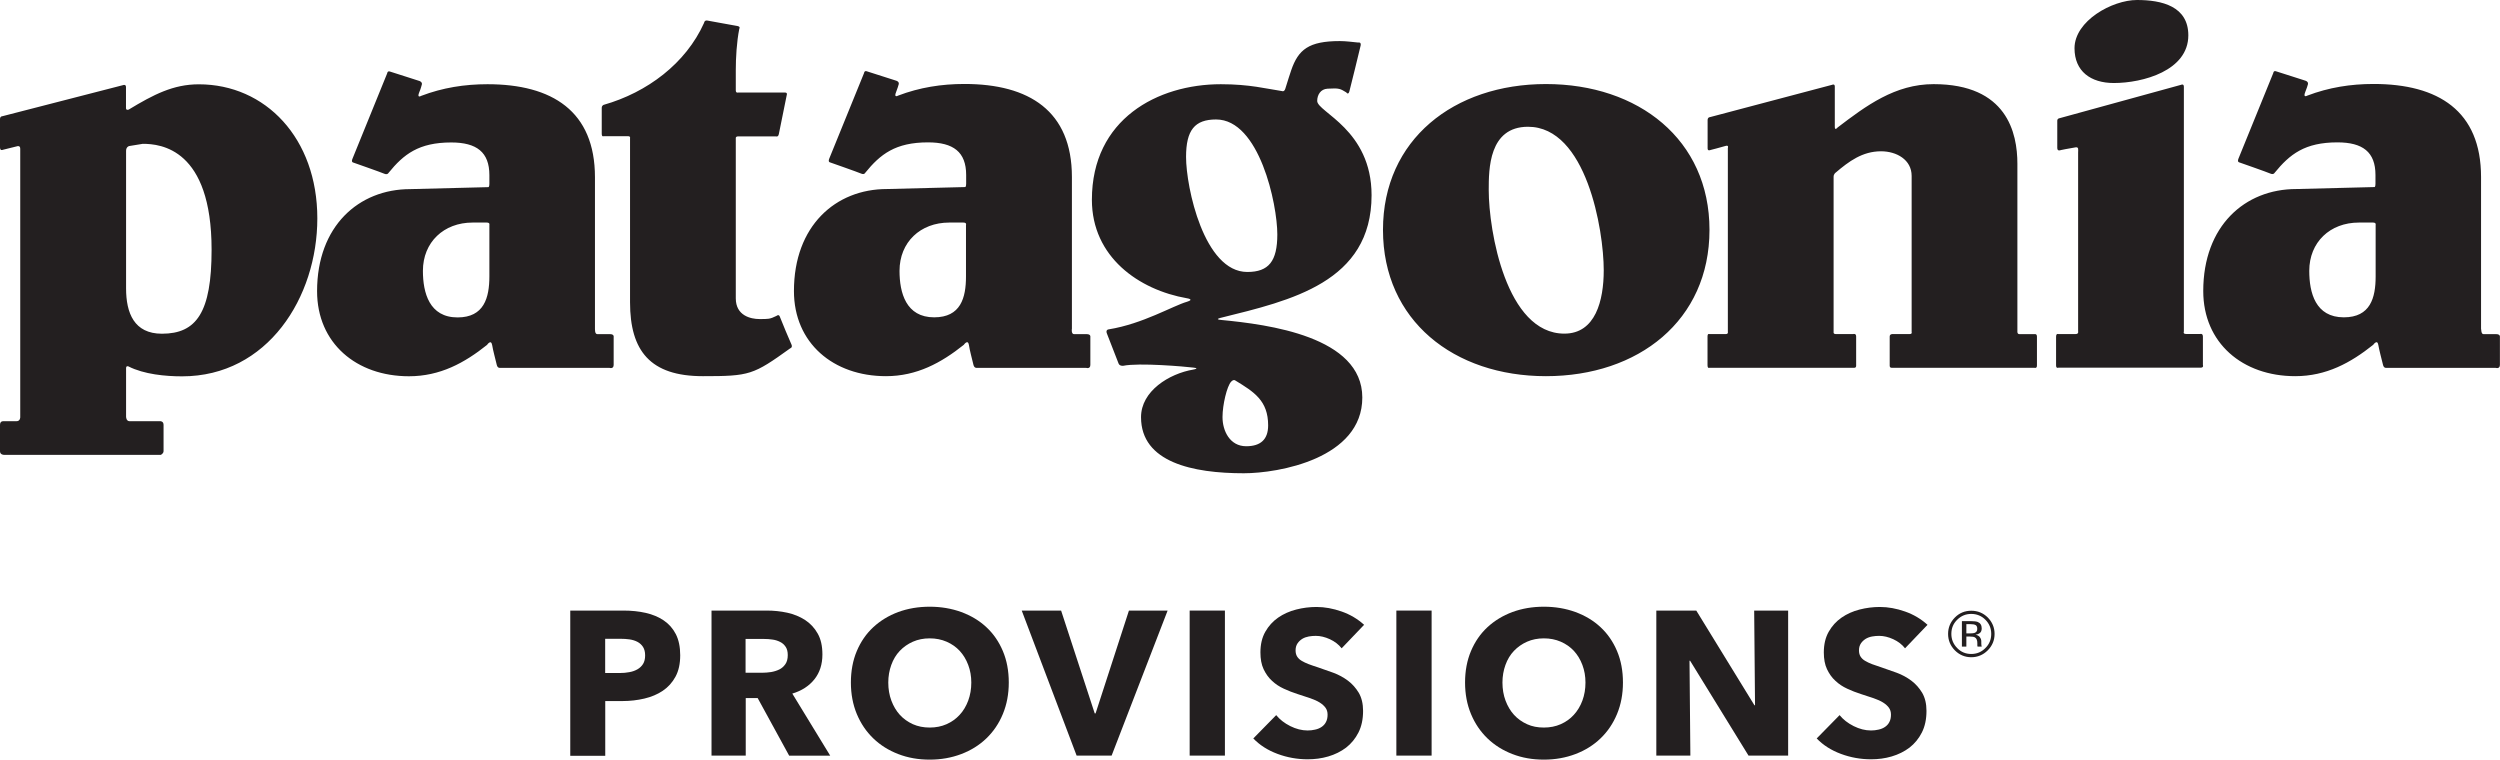 <svg width="250" height="76" viewBox="0 0 250 76" fill="none" xmlns="http://www.w3.org/2000/svg">
<g clip-path="url(#clip0)">
<path d="M68.021 65.525C68.021 66.374 67.867 67.086 67.549 67.67C67.232 68.253 66.812 68.716 66.28 69.076C65.748 69.436 65.131 69.694 64.436 69.857C63.742 70.02 63.013 70.105 62.266 70.105H60.525V75.577H57.026V61.057H62.352C63.141 61.057 63.887 61.134 64.573 61.289C65.26 61.443 65.86 61.7 66.374 62.043C66.889 62.395 67.292 62.849 67.584 63.416C67.875 63.99 68.021 64.694 68.021 65.525ZM64.513 65.543C64.513 65.2 64.445 64.925 64.308 64.702C64.17 64.488 63.99 64.316 63.75 64.188C63.519 64.067 63.253 63.982 62.961 63.939C62.669 63.896 62.361 63.879 62.052 63.879H60.517V67.301H61.992C62.318 67.301 62.635 67.275 62.935 67.215C63.235 67.164 63.501 67.069 63.742 66.932C63.982 66.795 64.17 66.615 64.308 66.392C64.445 66.169 64.513 65.886 64.513 65.543Z" fill="#231F20"/>
<path d="M78.913 75.56L75.766 69.805H74.574V75.56H71.152V61.057H76.684C77.378 61.057 78.056 61.126 78.725 61.271C79.385 61.417 79.977 61.657 80.509 62C81.032 62.343 81.452 62.789 81.769 63.355C82.087 63.913 82.241 64.608 82.241 65.448C82.241 66.434 81.975 67.258 81.444 67.927C80.912 68.596 80.174 69.076 79.231 69.359L83.022 75.569H78.913V75.56ZM78.776 65.508C78.776 65.165 78.708 64.891 78.562 64.676C78.416 64.462 78.236 64.299 78.004 64.188C77.781 64.076 77.524 63.99 77.241 63.956C76.958 63.913 76.692 63.896 76.426 63.896H74.557V67.275H76.221C76.512 67.275 76.804 67.249 77.104 67.206C77.404 67.155 77.678 67.069 77.927 66.949C78.176 66.829 78.373 66.649 78.536 66.417C78.699 66.186 78.776 65.877 78.776 65.508Z" fill="#231F20"/>
<path d="M100.878 68.253C100.878 69.402 100.681 70.448 100.286 71.4C99.892 72.352 99.343 73.159 98.64 73.836C97.936 74.514 97.096 75.037 96.127 75.406C95.158 75.775 94.103 75.963 92.971 75.963C91.838 75.963 90.792 75.783 89.823 75.406C88.862 75.037 88.031 74.514 87.327 73.836C86.624 73.159 86.075 72.344 85.68 71.4C85.286 70.448 85.089 69.402 85.089 68.253C85.089 67.095 85.286 66.04 85.68 65.105C86.075 64.17 86.624 63.373 87.327 62.721C88.031 62.069 88.862 61.563 89.823 61.203C90.784 60.851 91.83 60.671 92.971 60.671C94.103 60.671 95.158 60.851 96.127 61.203C97.096 61.563 97.936 62.06 98.64 62.721C99.343 63.373 99.892 64.17 100.286 65.105C100.681 66.04 100.878 67.086 100.878 68.253ZM97.13 68.253C97.13 67.627 97.027 67.035 96.822 66.495C96.616 65.946 96.333 65.483 95.972 65.088C95.612 64.702 95.175 64.393 94.66 64.17C94.146 63.947 93.588 63.836 92.971 63.836C92.353 63.836 91.796 63.947 91.29 64.17C90.784 64.393 90.346 64.702 89.977 65.088C89.609 65.474 89.326 65.946 89.128 66.495C88.931 67.043 88.828 67.627 88.828 68.253C88.828 68.905 88.931 69.514 89.137 70.062C89.343 70.611 89.626 71.092 89.986 71.486C90.346 71.881 90.784 72.189 91.29 72.421C91.796 72.644 92.353 72.755 92.971 72.755C93.588 72.755 94.146 72.644 94.652 72.421C95.158 72.198 95.595 71.889 95.964 71.486C96.333 71.092 96.616 70.611 96.822 70.062C97.027 69.505 97.13 68.905 97.13 68.253Z" fill="#231F20"/>
<path d="M111.162 75.56H107.662L102.173 61.057H106.11L109.472 71.34H109.558L112.894 61.057H116.762L111.162 75.56Z" fill="#231F20"/>
<path d="M118.966 75.56V61.057H122.491V75.56H118.966Z" fill="#231F20"/>
<path d="M134.164 64.831C133.864 64.445 133.469 64.145 132.989 63.922C132.5 63.699 132.037 63.587 131.583 63.587C131.351 63.587 131.119 63.604 130.879 63.647C130.639 63.69 130.425 63.767 130.236 63.879C130.047 63.999 129.884 64.145 129.756 64.333C129.627 64.522 129.558 64.754 129.558 65.037C129.558 65.285 129.61 65.491 129.713 65.654C129.816 65.817 129.962 65.963 130.167 66.083C130.365 66.203 130.605 66.314 130.871 66.417C131.137 66.52 131.454 66.623 131.797 66.735C132.286 66.898 132.8 67.078 133.332 67.275C133.864 67.472 134.353 67.738 134.79 68.064C135.228 68.39 135.588 68.802 135.879 69.282C136.162 69.771 136.308 70.371 136.308 71.092C136.308 71.924 136.154 72.644 135.845 73.253C135.536 73.862 135.125 74.359 134.61 74.762C134.087 75.157 133.495 75.449 132.826 75.646C132.157 75.843 131.471 75.929 130.759 75.929C129.721 75.929 128.718 75.749 127.749 75.388C126.78 75.028 125.973 74.514 125.33 73.845L127.62 71.512C127.972 71.949 128.444 72.318 129.027 72.61C129.61 72.901 130.185 73.047 130.759 73.047C131.017 73.047 131.274 73.021 131.514 72.961C131.763 72.91 131.977 72.816 132.157 72.695C132.337 72.575 132.492 72.412 132.595 72.207C132.706 72.001 132.758 71.752 132.758 71.469C132.758 71.195 132.689 70.963 132.552 70.774C132.414 70.586 132.217 70.406 131.969 70.251C131.72 70.097 131.402 69.951 131.025 69.822C130.648 69.694 130.219 69.556 129.747 69.402C129.284 69.256 128.829 69.076 128.383 68.87C127.937 68.665 127.543 68.407 127.2 68.081C126.848 67.764 126.574 67.369 126.359 66.915C126.145 66.46 126.042 65.903 126.042 65.242C126.042 64.436 126.205 63.75 126.531 63.175C126.857 62.601 127.286 62.129 127.817 61.76C128.349 61.392 128.95 61.126 129.619 60.954C130.287 60.782 130.965 60.697 131.651 60.697C132.475 60.697 133.306 60.851 134.164 61.151C135.022 61.452 135.768 61.898 136.411 62.481L134.164 64.831Z" fill="#231F20"/>
<path d="M139.636 75.56V61.057H143.161V75.56H139.636Z" fill="#231F20"/>
<path d="M162.295 68.253C162.295 69.402 162.098 70.448 161.704 71.4C161.309 72.352 160.76 73.159 160.057 73.836C159.354 74.514 158.513 75.037 157.544 75.406C156.575 75.775 155.52 75.963 154.388 75.963C153.256 75.963 152.209 75.783 151.24 75.406C150.28 75.037 149.448 74.514 148.744 73.836C148.041 73.159 147.492 72.344 147.098 71.4C146.703 70.448 146.506 69.402 146.506 68.253C146.506 67.095 146.703 66.04 147.098 65.105C147.492 64.17 148.041 63.373 148.744 62.721C149.448 62.069 150.28 61.563 151.24 61.203C152.201 60.851 153.247 60.671 154.388 60.671C155.52 60.671 156.575 60.851 157.544 61.203C158.513 61.563 159.354 62.06 160.057 62.721C160.76 63.373 161.309 64.17 161.704 65.105C162.098 66.04 162.295 67.086 162.295 68.253ZM158.547 68.253C158.547 67.627 158.445 67.035 158.239 66.495C158.033 65.946 157.75 65.483 157.39 65.088C157.029 64.702 156.592 64.393 156.077 64.17C155.563 63.947 155.005 63.836 154.388 63.836C153.77 63.836 153.213 63.947 152.707 64.17C152.201 64.393 151.763 64.702 151.395 65.088C151.026 65.474 150.743 65.946 150.545 66.495C150.348 67.043 150.245 67.627 150.245 68.253C150.245 68.905 150.348 69.514 150.554 70.062C150.76 70.611 151.043 71.092 151.403 71.486C151.763 71.881 152.201 72.189 152.707 72.421C153.213 72.653 153.77 72.755 154.388 72.755C155.005 72.755 155.563 72.644 156.069 72.421C156.575 72.198 157.012 71.889 157.381 71.486C157.75 71.083 158.033 70.611 158.239 70.062C158.445 69.505 158.547 68.905 158.547 68.253Z" fill="#231F20"/>
<path d="M174.852 75.56L169.011 66.074H168.951L169.037 75.56H165.632V61.057H169.628L175.443 70.526H175.503L175.418 61.057H178.814V75.56H174.852Z" fill="#231F20"/>
<path d="M190.504 64.831C190.204 64.445 189.809 64.145 189.329 63.922C188.84 63.699 188.377 63.587 187.922 63.587C187.691 63.587 187.459 63.604 187.219 63.647C186.979 63.69 186.765 63.767 186.576 63.879C186.387 63.999 186.224 64.145 186.096 64.333C185.967 64.522 185.898 64.754 185.898 65.037C185.898 65.285 185.95 65.491 186.053 65.654C186.156 65.817 186.301 65.963 186.507 66.083C186.705 66.203 186.945 66.314 187.211 66.417C187.485 66.52 187.794 66.623 188.137 66.735C188.626 66.898 189.14 67.078 189.672 67.275C190.204 67.472 190.693 67.738 191.13 68.064C191.567 68.39 191.928 68.802 192.219 69.282C192.502 69.771 192.648 70.371 192.648 71.092C192.648 71.924 192.494 72.644 192.185 73.253C191.876 73.862 191.465 74.359 190.95 74.762C190.427 75.157 189.835 75.449 189.166 75.646C188.497 75.843 187.811 75.929 187.099 75.929C186.061 75.929 185.058 75.749 184.089 75.388C183.12 75.028 182.313 74.514 181.67 73.845L183.96 71.512C184.312 71.949 184.783 72.318 185.367 72.61C185.95 72.901 186.524 73.047 187.099 73.047C187.356 73.047 187.614 73.021 187.854 72.961C188.103 72.91 188.317 72.816 188.497 72.695C188.677 72.575 188.832 72.412 188.934 72.207C189.046 72.001 189.097 71.752 189.097 71.469C189.097 71.195 189.029 70.963 188.892 70.774C188.754 70.586 188.557 70.406 188.308 70.251C188.06 70.097 187.742 69.951 187.365 69.822C186.988 69.694 186.559 69.556 186.087 69.402C185.624 69.256 185.169 69.076 184.723 68.87C184.277 68.665 183.883 68.407 183.54 68.081C183.188 67.764 182.914 67.369 182.699 66.915C182.485 66.46 182.382 65.903 182.382 65.242C182.382 64.436 182.545 63.75 182.871 63.175C183.197 62.601 183.626 62.129 184.157 61.76C184.689 61.392 185.289 61.126 185.958 60.954C186.627 60.782 187.305 60.697 187.991 60.697C188.814 60.697 189.646 60.851 190.504 61.151C191.362 61.452 192.108 61.898 192.751 62.481L190.504 64.831Z" fill="#231F20"/>
<path d="M48.672 22.256C48.329 22.256 47.257 22.256 47.257 22.256C44.376 22.256 42.291 24.22 42.291 27.085C42.291 29.272 42.926 31.742 45.756 31.742C48.407 31.742 48.938 29.778 48.938 27.634V22.488C48.938 22.479 49.015 22.256 48.672 22.256ZM59.736 33.414C60.053 33.414 60.688 33.414 61.014 33.414C61.452 33.414 61.366 33.732 61.366 33.732C61.366 33.732 61.366 36.03 61.366 36.485C61.366 36.931 60.946 36.785 60.946 36.785C58.913 36.785 49.976 36.785 49.976 36.785C49.976 36.785 49.753 36.819 49.676 36.485C49.521 35.825 49.307 35.07 49.213 34.495C49.101 33.895 48.707 34.487 48.707 34.487C46.451 36.288 44.015 37.626 40.893 37.626C35.644 37.626 31.708 34.324 31.708 29.118C31.708 22.608 35.876 18.912 41.022 18.912L48.844 18.714C48.844 18.714 48.938 18.697 48.938 18.388C48.938 18.088 48.938 17.514 48.938 17.514C48.938 15.215 47.669 14.246 45.122 14.246C41.871 14.246 40.362 15.429 38.852 17.291C38.852 17.291 38.749 17.505 38.44 17.376C38.132 17.239 35.344 16.261 35.344 16.261C35.344 16.261 35.104 16.244 35.233 15.91C35.37 15.567 38.715 7.342 38.715 7.342C38.715 7.342 38.741 7.05 39.015 7.161C39.427 7.307 41.588 7.968 41.965 8.105C42.309 8.251 42.163 8.525 42.163 8.525C42.163 8.525 42.068 8.911 41.931 9.211C41.657 9.872 42.111 9.589 42.111 9.589C44.273 8.765 46.468 8.422 48.749 8.422C55.225 8.422 59.496 11.115 59.496 17.728V32.917C59.513 32.9 59.453 33.414 59.736 33.414ZM60.379 10.481C64.711 9.246 68.587 6.347 70.406 2.29C70.406 2.29 70.44 1.99 70.749 2.058C71.057 2.127 73.253 2.504 73.733 2.599C74.085 2.667 73.93 2.873 73.93 2.873C73.665 4.203 73.579 5.806 73.579 7.007C73.579 7.007 73.579 8.791 73.579 9.031C73.579 9.331 73.802 9.254 73.802 9.254C73.802 9.254 78.227 9.254 78.502 9.254C78.776 9.254 78.673 9.511 78.673 9.511C78.673 9.511 77.97 12.976 77.884 13.405C77.816 13.748 77.576 13.637 77.576 13.637C77.576 13.637 74.136 13.637 73.836 13.637C73.527 13.637 73.579 13.843 73.579 13.843V29.838C73.579 31.571 75.08 31.905 75.946 31.905C76.821 31.905 76.975 31.922 77.653 31.588C77.653 31.588 77.893 31.365 77.996 31.699C78.09 31.974 79.042 34.238 79.154 34.469C79.274 34.761 79.025 34.83 79.025 34.83C75.311 37.497 74.977 37.617 70.285 37.617C65.028 37.617 63.004 35.096 63.004 30.224V13.825C63.004 13.825 63.072 13.62 62.807 13.62C62.223 13.62 60.362 13.62 60.362 13.62C60.362 13.62 60.174 13.723 60.174 13.362C60.174 12.676 60.174 11.055 60.174 10.781C60.182 10.532 60.379 10.481 60.379 10.481ZM138.298 22.985C138.298 13.954 145.4 8.405 154.594 8.405C163.839 8.405 170.949 13.954 170.949 22.985C170.949 32.059 163.839 37.617 154.594 37.617C145.4 37.617 138.298 32.059 138.298 22.985ZM148.873 19.014C148.873 23.045 150.606 33.363 156.438 33.363C159.551 33.363 160.374 30.052 160.374 27.025C160.374 22.985 158.633 12.676 152.801 12.676C148.873 12.676 148.873 16.93 148.873 19.014ZM203.429 36.777H189.209C189.209 36.777 188.969 36.819 188.969 36.571C188.969 36.322 188.969 33.886 188.969 33.655C188.969 33.38 189.278 33.406 189.278 33.406C189.278 33.406 190.727 33.406 190.967 33.406C191.242 33.406 191.164 33.2 191.164 33.2V17.591C191.164 15.97 189.655 15.129 188.103 15.129C186.241 15.129 184.886 16.141 183.574 17.256C183.574 17.256 183.36 17.393 183.36 17.676C183.36 17.951 183.36 33.2 183.36 33.2C183.36 33.2 183.308 33.406 183.583 33.406C183.849 33.406 185.324 33.406 185.324 33.406C185.324 33.406 185.615 33.303 185.615 33.655C185.615 33.998 185.615 36.365 185.615 36.571C185.615 36.819 185.392 36.777 185.392 36.777H170.941C170.941 36.777 170.752 36.888 170.752 36.511C170.752 36.193 170.752 33.921 170.752 33.655C170.752 33.312 170.941 33.406 170.941 33.406C170.941 33.406 172.304 33.406 172.587 33.406C172.853 33.406 172.785 33.166 172.785 33.166V14.803C172.785 14.803 172.922 14.46 172.51 14.606C172.09 14.735 171.044 15.001 171.044 15.001C171.044 15.001 170.761 15.138 170.761 14.838C170.761 14.52 170.761 12.256 170.761 12.007C170.761 11.707 171.018 11.707 171.018 11.707L183.205 8.482C183.205 8.482 183.48 8.345 183.48 8.654C183.48 8.971 183.48 12.265 183.48 12.676C183.48 13.114 183.754 12.753 183.754 12.753C186.61 10.575 189.501 8.414 193.36 8.414C200.702 8.414 201.739 13.294 201.739 16.381V33.14C201.739 33.14 201.705 33.414 201.945 33.414C202.194 33.414 203.463 33.414 203.463 33.414C203.463 33.414 203.695 33.355 203.695 33.663C203.695 33.963 203.695 36.279 203.695 36.519C203.712 36.888 203.429 36.777 203.429 36.777ZM218.104 8.482L205.933 11.827C205.933 11.827 205.727 11.844 205.727 12.076C205.727 12.316 205.727 14.495 205.727 14.795C205.727 15.172 206.079 15.009 206.079 15.009C206.079 15.009 206.86 14.846 207.554 14.735C207.897 14.675 207.812 14.992 207.812 15.241C207.812 15.481 207.812 33.132 207.812 33.132C207.812 33.132 207.897 33.406 207.554 33.406C207.211 33.406 205.839 33.406 205.839 33.406C205.839 33.406 205.607 33.303 205.607 33.68C205.607 34.066 205.607 36.193 205.607 36.536C205.607 36.88 205.839 36.768 205.839 36.768C205.839 36.768 219.647 36.768 220.059 36.768C220.402 36.768 220.291 36.502 220.291 36.502C220.291 36.502 220.282 34.126 220.291 33.672C220.291 33.303 220.025 33.397 220.025 33.397C220.025 33.397 219.03 33.397 218.61 33.397C218.266 33.397 218.387 33.157 218.387 33.157C218.387 33.157 218.387 8.988 218.387 8.68C218.387 8.336 218.104 8.482 218.104 8.482ZM213.704 0C216.182 0 218.833 0.626 218.833 3.534C218.833 7.067 214.278 8.302 211.388 8.302C209.064 8.302 207.451 7.127 207.451 4.82C207.46 2.084 211.217 0 213.704 0ZM96.333 22.256C95.998 22.256 94.926 22.256 94.926 22.256C92.036 22.256 89.952 24.22 89.952 27.085C89.952 29.272 90.595 31.733 93.417 31.733C96.075 31.733 96.599 29.778 96.599 27.642V22.497C96.607 22.479 96.684 22.256 96.333 22.256ZM107.396 33.414C107.714 33.414 108.348 33.414 108.674 33.414C109.12 33.414 109.035 33.732 109.035 33.732C109.035 33.732 109.035 36.03 109.035 36.485C109.035 36.931 108.614 36.785 108.614 36.785C106.582 36.785 97.653 36.785 97.653 36.785C97.653 36.785 97.43 36.819 97.345 36.485C97.19 35.825 96.976 35.07 96.89 34.487C96.787 33.895 96.384 34.478 96.384 34.478C94.128 36.279 91.684 37.617 88.597 37.617C83.331 37.617 79.394 34.306 79.394 29.101C79.394 22.591 83.553 18.903 88.691 18.903L96.521 18.706C96.521 18.706 96.616 18.689 96.616 18.371C96.616 18.062 96.616 17.496 96.616 17.496C96.616 15.198 95.338 14.237 92.799 14.237C89.54 14.237 88.031 15.421 86.521 17.282C86.521 17.282 86.427 17.496 86.118 17.359C85.809 17.222 83.022 16.244 83.022 16.244C83.022 16.244 82.782 16.227 82.919 15.875C83.056 15.541 86.401 7.316 86.401 7.316C86.401 7.316 86.427 7.024 86.701 7.136C87.113 7.282 89.274 7.942 89.651 8.079C90.003 8.216 89.849 8.499 89.849 8.499C89.849 8.499 89.746 8.877 89.617 9.186C89.343 9.837 89.806 9.563 89.806 9.563C91.959 8.74 94.163 8.397 96.444 8.397C102.911 8.397 107.191 11.09 107.191 17.702V32.883C107.173 32.891 107.122 33.414 107.396 33.414ZM118.606 15.695C118.606 18.723 120.399 27.197 124.73 27.197C126.874 27.197 127.732 26.124 127.732 23.44C127.732 20.412 125.939 11.947 121.608 11.947C119.472 11.947 118.606 13.011 118.606 15.695ZM123.109 38.175C122.697 38.62 122.251 40.473 122.251 41.708C122.251 43.106 122.997 44.624 124.618 44.624C126.059 44.624 126.814 43.947 126.814 42.54C126.814 40.07 125.416 39.195 123.512 38.037C123.521 38.046 123.366 37.9 123.109 38.175ZM134.627 9.237C134.027 8.885 133.967 8.791 132.758 8.868C132.063 8.903 131.72 9.486 131.72 10.095C131.72 11.21 137.157 12.959 137.157 19.52C137.157 28.234 129.052 30.052 122.131 31.768C122.131 31.768 121.351 31.931 122.148 31.999C126.78 32.445 136.231 33.638 136.231 39.753C136.231 45.859 127.852 47.326 124.378 47.326C119.301 47.326 114.103 46.245 114.103 41.717C114.103 39.109 116.908 37.368 119.327 36.957C119.327 36.957 120.038 36.837 119.327 36.759C118.503 36.657 113.906 36.253 112.319 36.579C112.319 36.579 111.959 36.622 111.856 36.348C111.711 35.953 110.767 33.552 110.698 33.372C110.518 32.951 110.879 32.934 110.879 32.934C114.284 32.385 117.277 30.584 118.709 30.173C119.472 29.941 118.709 29.829 118.709 29.829C113.88 28.989 109.189 25.696 109.189 19.975C109.189 11.896 115.776 8.422 122.08 8.422C124.987 8.422 126.642 8.877 128.195 9.108C128.195 9.108 128.418 9.22 128.529 8.877C128.667 8.388 129.121 7.024 129.121 7.024C129.833 4.957 130.871 4.108 133.984 4.108C134.576 4.108 135.21 4.194 135.819 4.254C135.819 4.254 136.128 4.168 136.068 4.537C136.008 4.854 134.996 8.911 134.936 9.143C134.816 9.546 134.627 9.237 134.627 9.237ZM237.298 22.256C236.955 22.256 235.891 22.256 235.891 22.256C233.001 22.256 230.926 24.22 230.926 27.085C230.926 29.272 231.543 31.733 234.382 31.733C237.041 31.733 237.564 29.778 237.564 27.642V22.497C237.564 22.479 237.641 22.256 237.298 22.256ZM248.353 33.414C248.662 33.414 249.314 33.414 249.623 33.414C250.069 33.414 249.991 33.732 249.991 33.732C249.991 33.732 249.991 36.03 249.991 36.485C249.991 36.931 249.563 36.785 249.563 36.785C247.53 36.785 238.602 36.785 238.602 36.785C238.602 36.785 238.379 36.819 238.301 36.485C238.139 35.825 237.933 35.07 237.83 34.487C237.727 33.895 237.324 34.478 237.324 34.478C235.068 36.279 232.632 37.617 229.519 37.617C224.262 37.617 220.325 34.306 220.325 29.101C220.325 22.591 224.485 18.903 229.631 18.903L237.461 18.706C237.461 18.706 237.547 18.689 237.547 18.371C237.547 18.062 237.547 17.496 237.547 17.496C237.547 15.198 236.269 14.237 233.739 14.237C230.48 14.237 228.979 15.421 227.461 17.282C227.461 17.282 227.358 17.496 227.04 17.359C226.74 17.222 223.944 16.244 223.944 16.244C223.944 16.244 223.704 16.227 223.841 15.875C223.97 15.541 227.323 7.316 227.323 7.316C227.323 7.316 227.349 7.024 227.624 7.136C228.035 7.282 230.205 7.942 230.574 8.079C230.917 8.216 230.771 8.499 230.771 8.499C230.771 8.499 230.668 8.877 230.531 9.186C230.265 9.837 230.728 9.563 230.728 9.563C232.89 8.74 235.077 8.397 237.358 8.397C243.833 8.397 248.105 11.09 248.105 17.702V32.883C248.139 32.891 248.087 33.414 248.353 33.414ZM12.608 15.078C12.608 15.455 12.608 28.843 12.608 28.843C12.608 31.305 13.414 33.372 16.193 33.372C19.649 33.372 21.159 31.245 21.159 24.975C21.159 14.872 16.073 14.383 14.28 14.383L12.908 14.606C12.908 14.606 12.608 14.683 12.608 15.078ZM12.882 10.952C15.352 9.46 17.325 8.431 19.881 8.431C26.536 8.431 31.733 13.808 31.733 21.836C31.733 29.735 26.759 37.634 18.208 37.634C16.561 37.634 14.4 37.437 12.839 36.639C12.839 36.639 12.608 36.536 12.608 36.819C12.608 37.094 12.608 41.665 12.608 41.665C12.608 41.665 12.608 42.12 12.951 42.12C13.337 42.12 16.038 42.12 16.038 42.12C16.038 42.12 16.356 42.111 16.356 42.489C16.356 43.029 16.356 44.753 16.356 45.105C16.356 45.37 16.073 45.49 16.073 45.49H0.446C0.446 45.49 0 45.508 0 45.13C0 44.65 0 42.926 0 42.489C0 42.077 0.343 42.12 0.343 42.12C0.343 42.12 1.269 42.12 1.655 42.12C2.024 42.12 2.024 41.734 2.024 41.734C2.024 41.734 2.024 15.181 2.024 14.872C2.024 14.503 1.69 14.632 1.69 14.632L0.274 14.983C0.274 14.983 0 15.121 0 14.735C0 14.357 0 12.239 0 11.913C0 11.613 0.24 11.621 0.24 11.621L12.325 8.508C12.325 8.508 12.599 8.405 12.599 8.714C12.599 9.065 12.599 10.541 12.599 10.815C12.608 11.081 12.882 10.952 12.882 10.952Z" fill="#231F20"/>
<path d="M198.54 61.975C198.926 62.361 199.123 62.832 199.123 63.39C199.123 63.947 198.935 64.419 198.54 64.805C198.154 65.2 197.683 65.397 197.125 65.397C196.568 65.397 196.096 65.2 195.719 64.805C195.333 64.41 195.135 63.947 195.135 63.39C195.135 62.832 195.324 62.361 195.719 61.975C196.105 61.589 196.576 61.392 197.125 61.392C197.674 61.392 198.163 61.589 198.54 61.975ZM198.772 61.743C198.317 61.297 197.768 61.074 197.125 61.074C196.482 61.074 195.942 61.297 195.496 61.743C195.041 62.198 194.809 62.747 194.809 63.39C194.809 64.033 195.041 64.582 195.487 65.037C195.942 65.491 196.49 65.723 197.125 65.723C197.76 65.723 198.317 65.491 198.772 65.037C199.226 64.582 199.458 64.033 199.458 63.39C199.458 62.755 199.226 62.206 198.772 61.743ZM197.468 63.287C197.382 63.321 197.237 63.338 197.039 63.338H196.636V62.412H197.022C197.271 62.412 197.451 62.446 197.563 62.507C197.674 62.575 197.725 62.695 197.725 62.875C197.734 63.081 197.648 63.21 197.468 63.287ZM196.19 64.659H196.636V63.656H196.996C197.237 63.656 197.4 63.681 197.494 63.742C197.657 63.836 197.734 64.033 197.734 64.325V64.539L197.743 64.608C197.751 64.625 197.751 64.633 197.751 64.642C197.751 64.651 197.751 64.659 197.76 64.659H198.18L198.163 64.633C198.163 64.608 198.146 64.565 198.137 64.496C198.129 64.436 198.129 64.368 198.129 64.308V64.119C198.129 63.99 198.086 63.862 197.991 63.724C197.897 63.587 197.743 63.51 197.554 63.476C197.708 63.45 197.828 63.407 197.923 63.347C198.094 63.244 198.171 63.072 198.171 62.841C198.171 62.524 198.043 62.309 197.777 62.198C197.623 62.138 197.4 62.112 197.074 62.112H196.19V64.659Z" fill="#231F20"/>
</g>
<defs>
<clipPath id="clip0">
<rect width="250" height="75.955" fill="white"/>
</clipPath>
</defs>
</svg>
